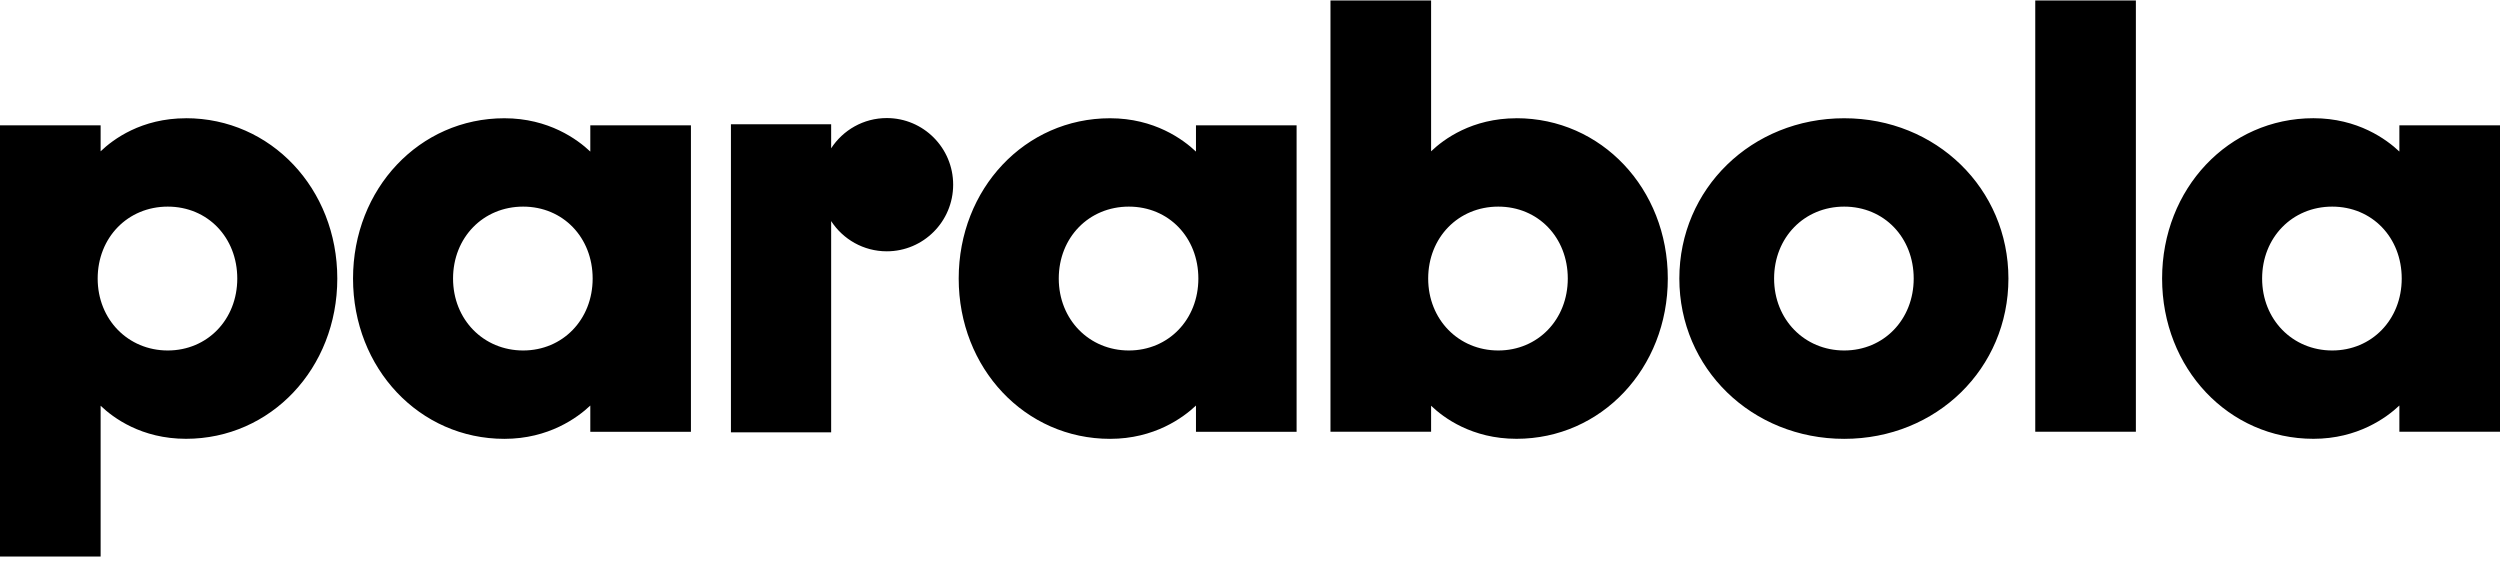 <svg xmlns="http://www.w3.org/2000/svg" width="100%" viewBox="0 0 508 114" fill="none"><path fill-rule="evenodd" clip-rule="evenodd" d="M290.799 30.748C293.352 28.3 299.104 24.029 308.147 24.029V24.021C325.387 24.021 338.897 38.329 338.897 56.593C338.897 74.857 325.387 89.165 308.147 89.165C299.096 89.165 293.344 84.886 290.799 82.446V87.733H270.352V0.1H290.799V30.748ZM304.448 71.217C312.499 71.217 318.574 64.928 318.574 56.601C318.574 48.265 312.568 41.985 304.448 41.985C296.328 41.985 290.207 48.265 290.207 56.601C290.207 64.936 296.397 71.217 304.448 71.217ZM20.447 30.748C22.992 28.301 28.744 24.029 37.787 24.029V24.021C55.027 24.021 68.538 38.329 68.538 56.593C68.538 74.857 55.027 89.165 37.787 89.165C28.744 89.165 22.992 84.886 20.447 82.446V113.094H0V25.461H20.447V30.748ZM34.088 71.217C42.139 71.217 48.214 64.929 48.214 56.601C48.214 48.266 42.208 41.985 34.088 41.985C25.968 41.985 19.847 48.266 19.847 56.601C19.847 64.936 26.037 71.217 34.088 71.217ZM102.487 24.029C111.515 24.029 117.359 28.347 119.95 30.802V30.794V25.461H140.397V87.741H119.95V82.407C117.359 84.855 111.515 89.173 102.487 89.173C85.247 89.173 71.737 74.865 71.737 56.601C71.737 38.337 85.247 24.029 102.487 24.029ZM106.301 71.217C114.352 71.217 120.427 64.929 120.427 56.601C120.427 48.266 114.422 41.985 106.301 41.985C98.181 41.985 92.06 48.266 92.06 56.601C92.06 64.936 98.25 71.217 106.301 71.217ZM243.022 30.802C240.431 28.347 234.587 24.029 225.559 24.029C208.319 24.029 194.808 38.337 194.808 56.601C194.808 74.865 208.319 89.173 225.559 89.173C234.587 89.173 240.431 84.855 243.022 82.407V87.741H263.469V25.461H243.022V30.794V30.802ZM243.507 56.601C243.507 64.929 237.432 71.217 229.381 71.217C221.33 71.217 215.14 64.936 215.14 56.601C215.14 48.266 221.261 41.985 229.381 41.985C237.501 41.985 243.507 48.266 243.507 56.601ZM374.738 24.029C355.953 24.029 341.242 38.337 341.242 56.601C341.242 74.865 355.953 89.173 374.738 89.173C393.524 89.173 408.111 74.865 408.111 56.601C408.111 38.337 393.447 24.029 374.738 24.029ZM388.864 56.601C388.864 64.929 382.79 71.217 374.738 71.217C366.687 71.217 360.497 64.936 360.497 56.601C360.497 48.266 366.618 41.985 374.738 41.985C382.859 41.985 388.864 48.266 388.864 56.601ZM413.564 0.1H434.01V87.733H413.564V0.1ZM487.553 25.461V30.794C484.962 28.339 479.118 24.021 470.09 24.021C452.85 24.021 439.339 38.329 439.339 56.593C439.339 74.857 452.85 89.165 470.09 89.165C479.118 89.165 484.962 84.847 487.553 82.4V87.734H508V25.461H487.553ZM488.03 56.601C488.03 64.929 481.955 71.217 473.904 71.217C465.853 71.217 459.663 64.936 459.663 56.601C459.663 48.266 465.784 41.985 473.904 41.985C482.024 41.985 488.03 48.266 488.03 56.601ZM168.89 25.249H148.525V87.845H168.89V44.923C171.298 48.622 175.461 51.067 180.192 51.067C187.642 51.067 193.682 45.005 193.682 37.528C193.682 30.051 187.642 23.99 180.192 23.99C175.461 23.99 171.298 26.434 168.89 30.133V25.249Z" fill="currentColor"></path></svg>